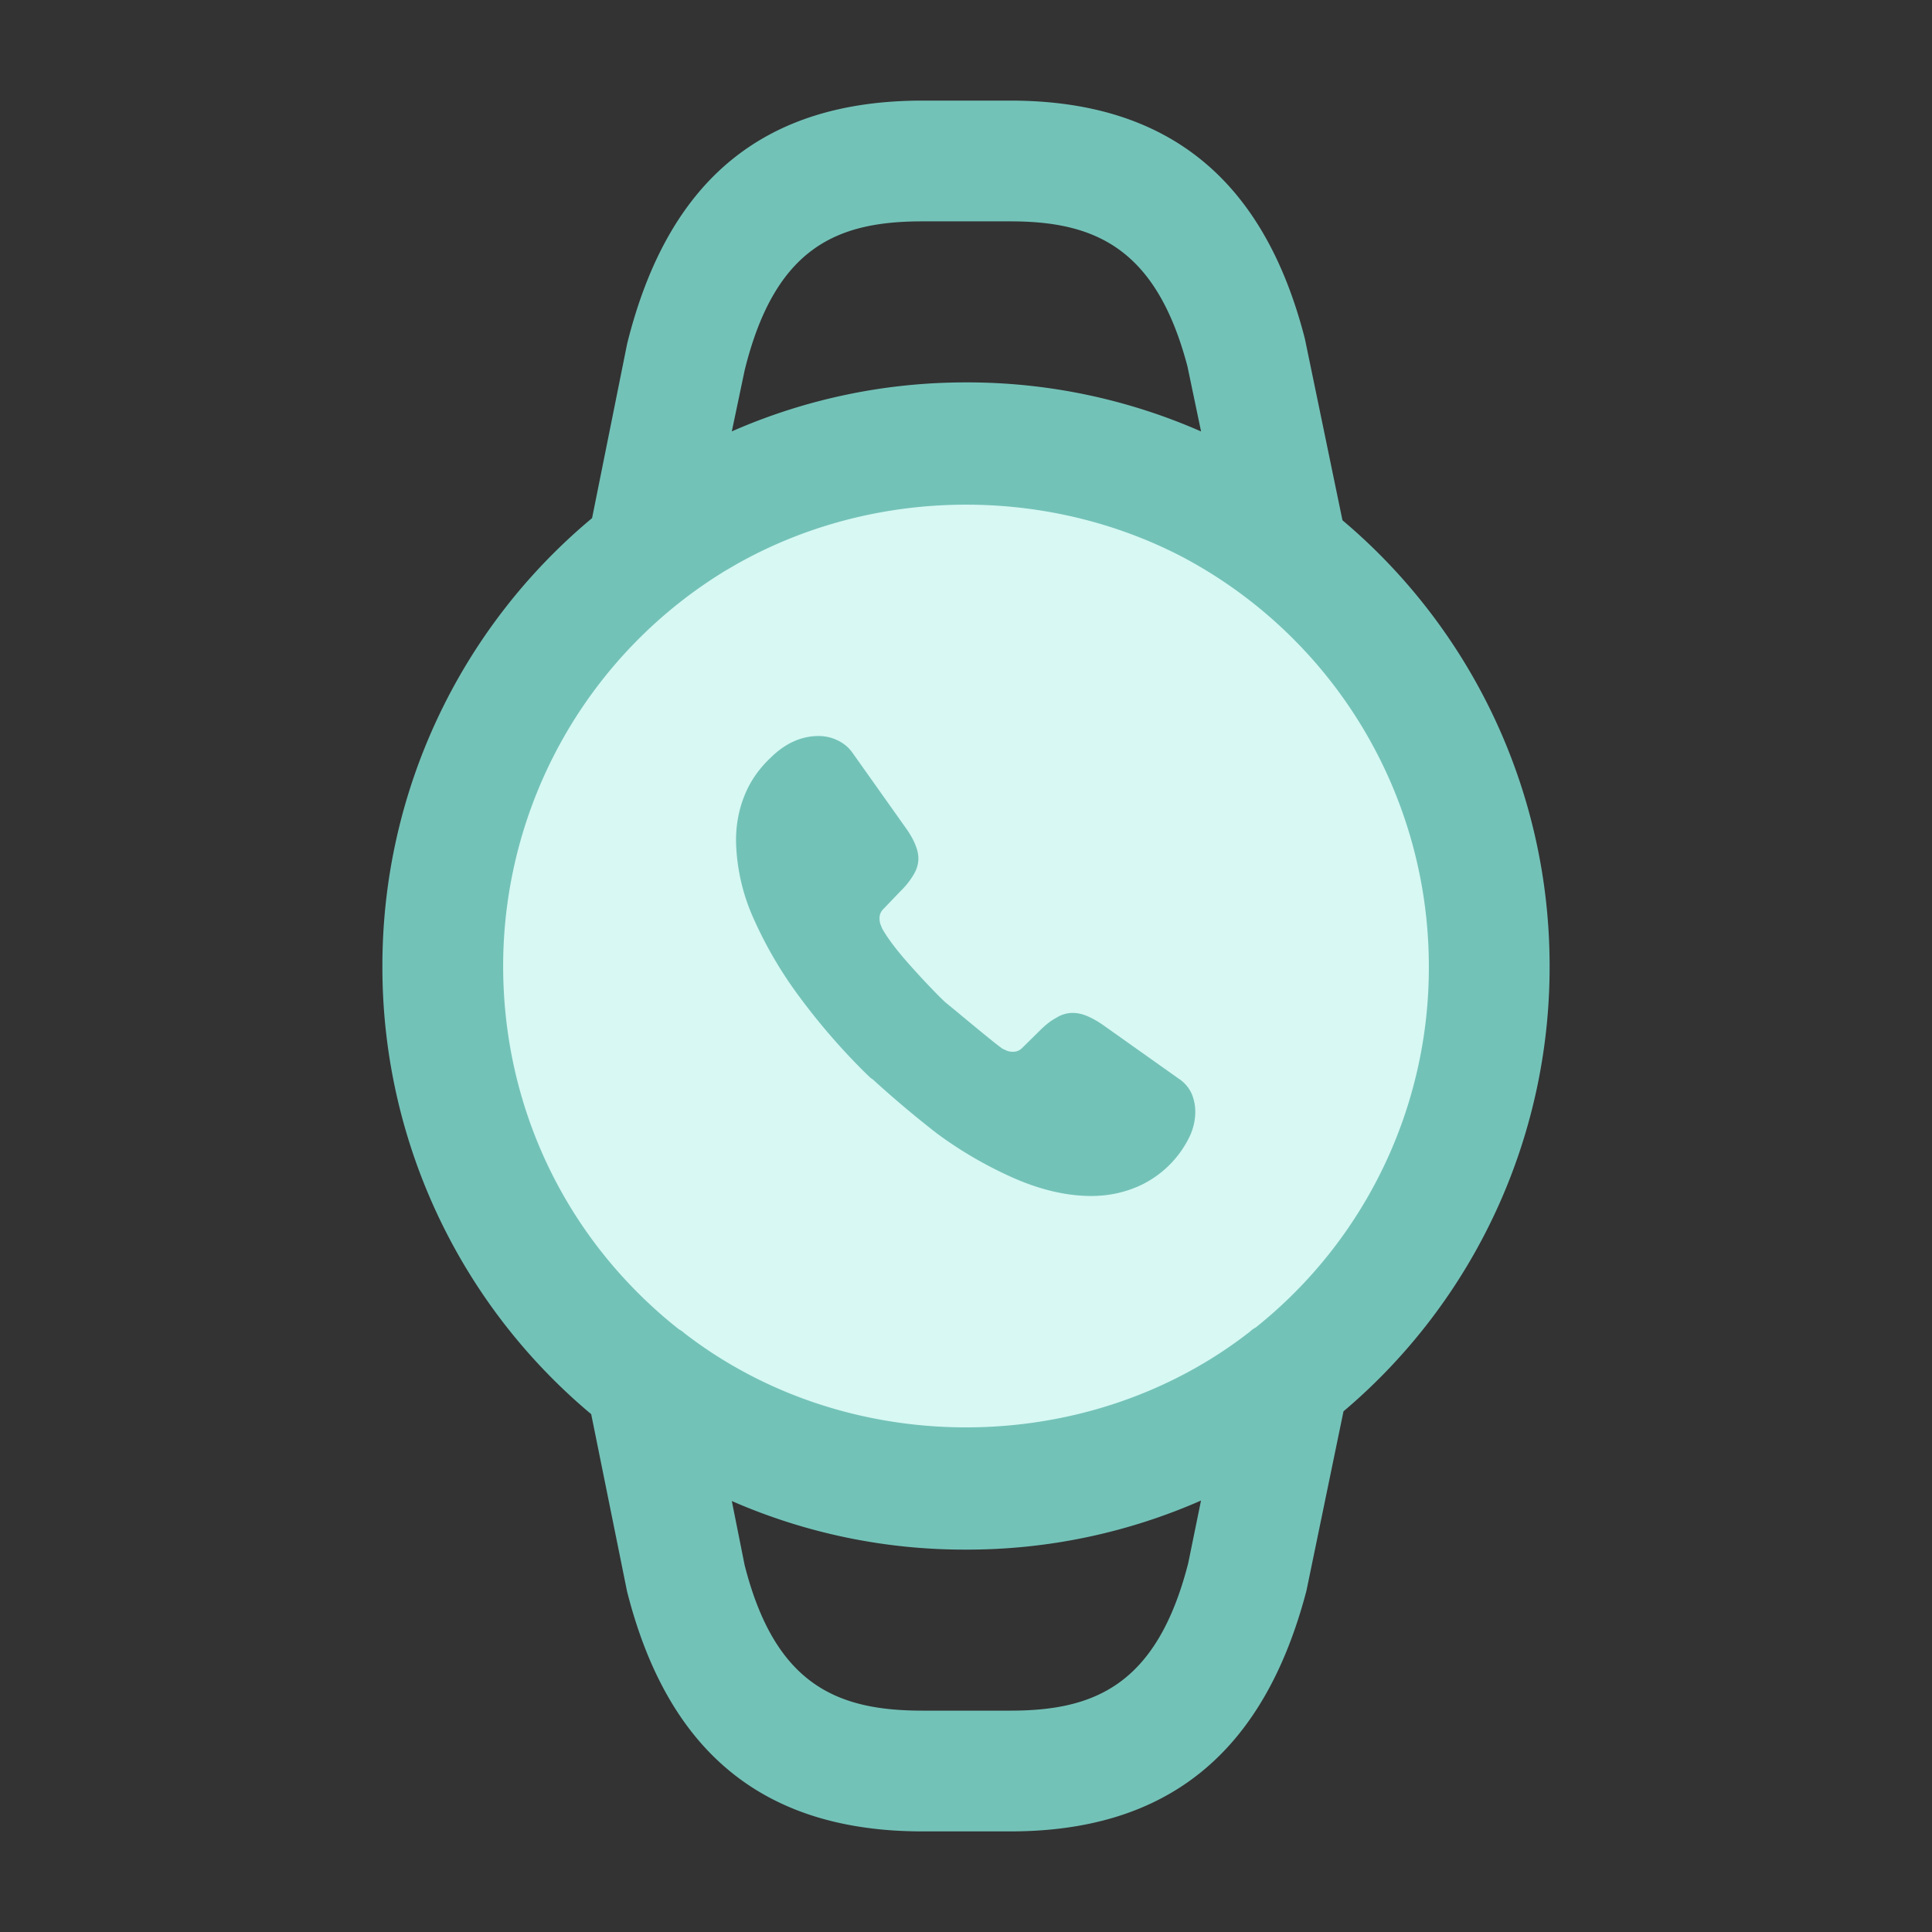 <svg xmlns="http://www.w3.org/2000/svg" width="28" height="28" fill="none" viewBox="0 0 28 28"><rect x="0" y="0" width="28" height="28" fill="#333333" stroke="none"/><circle cx="14" cy="14" r="7" fill="#D7F8F3"/><path fill="#73C2B8" fill-rule="evenodd" d="M12.315 5.71A8.457 8.457 0 0 1 14 5.542a8.42 8.42 0 0 1 3.407.711l-.198-.945c-.455-1.726-1.354-2.1-2.567-2.1H13.37c-1.225 0-2.135.362-2.578 2.159l-.186.885a8.39 8.39 0 0 1 1.71-.542ZM8.581 7.508l.508-2.526c.595-2.392 1.995-3.524 4.281-3.524h1.272c2.275 0 3.675 1.132 4.27 3.454l.544 2.628A8.442 8.442 0 0 1 22.458 14a8.427 8.427 0 0 1-2.987 6.454l-.537 2.6c-.618 2.356-2.018 3.488-4.293 3.488H13.37c-2.287 0-3.687-1.132-4.282-3.477l-.52-2.57A8.444 8.444 0 0 1 5.542 14a8.443 8.443 0 0 1 3.04-6.492Zm1.958.747A6.712 6.712 0 0 0 7.292 14c0 2.065.921 3.978 2.543 5.262l.026.016a.303.303 0 0 1 .056.042c2.368 1.832 5.845 1.82 8.201-.023a.353.353 0 0 1 .082-.059A6.67 6.67 0 0 0 20.708 14a6.716 6.716 0 0 0-3.563-5.924c-2.05-1.072-4.612-1.014-6.606.18ZM14 22.458a8.4 8.4 0 0 1-3.394-.704l.185.926c.444 1.75 1.354 2.112 2.579 2.112h1.271c1.213 0 2.124-.362 2.579-2.135l.186-.91a8.409 8.409 0 0 1-3.406.711Z" clip-rule="evenodd"/><path fill="#73C2B8" fill-rule="evenodd" d="M12.654 15.647a.341.341 0 0 1-.057-.044l-.055-.053a9.46 9.46 0 0 1-.985-1.143 5.939 5.939 0 0 1-.654-1.137 2.863 2.863 0 0 1-.236-1.09c0-.227.04-.443.12-.643.08-.204.206-.39.383-.557.213-.21.447-.313.693-.313.094 0 .187.02.27.06.087.04.164.1.224.186l.773 1.09c.06.084.103.16.133.234.03.07.047.14.047.203 0 .08-.023.16-.07.237a1.134 1.134 0 0 1-.187.236l-.253.264a.178.178 0 0 0-.053.133c0 .027.003.05.01.077l.013.033.013.033c.06.11.164.254.31.427a11.401 11.401 0 0 0 .535.577 2.746 2.746 0 0 1 .067.065c.051.041.15.122.26.214.238.197.537.444.582.467l.03.013a.23.23 0 0 0 .113.027c.056 0 .1-.02.136-.057l.254-.25c.083-.083.163-.146.24-.186a.443.443 0 0 1 .236-.07c.064 0 .13.013.204.043.073.03.15.073.233.13l1.104.783a.51.51 0 0 1 .183.214.684.684 0 0 1 .053.26.847.847 0 0 1-.083.363 1.502 1.502 0 0 1-.773.733l-.006.002-.005.002c-.196.08-.41.123-.64.123-.34 0-.703-.08-1.086-.243a5.86 5.86 0 0 1-1.147-.66 15.465 15.465 0 0 1-.93-.783Z" clip-rule="evenodd"/></svg>